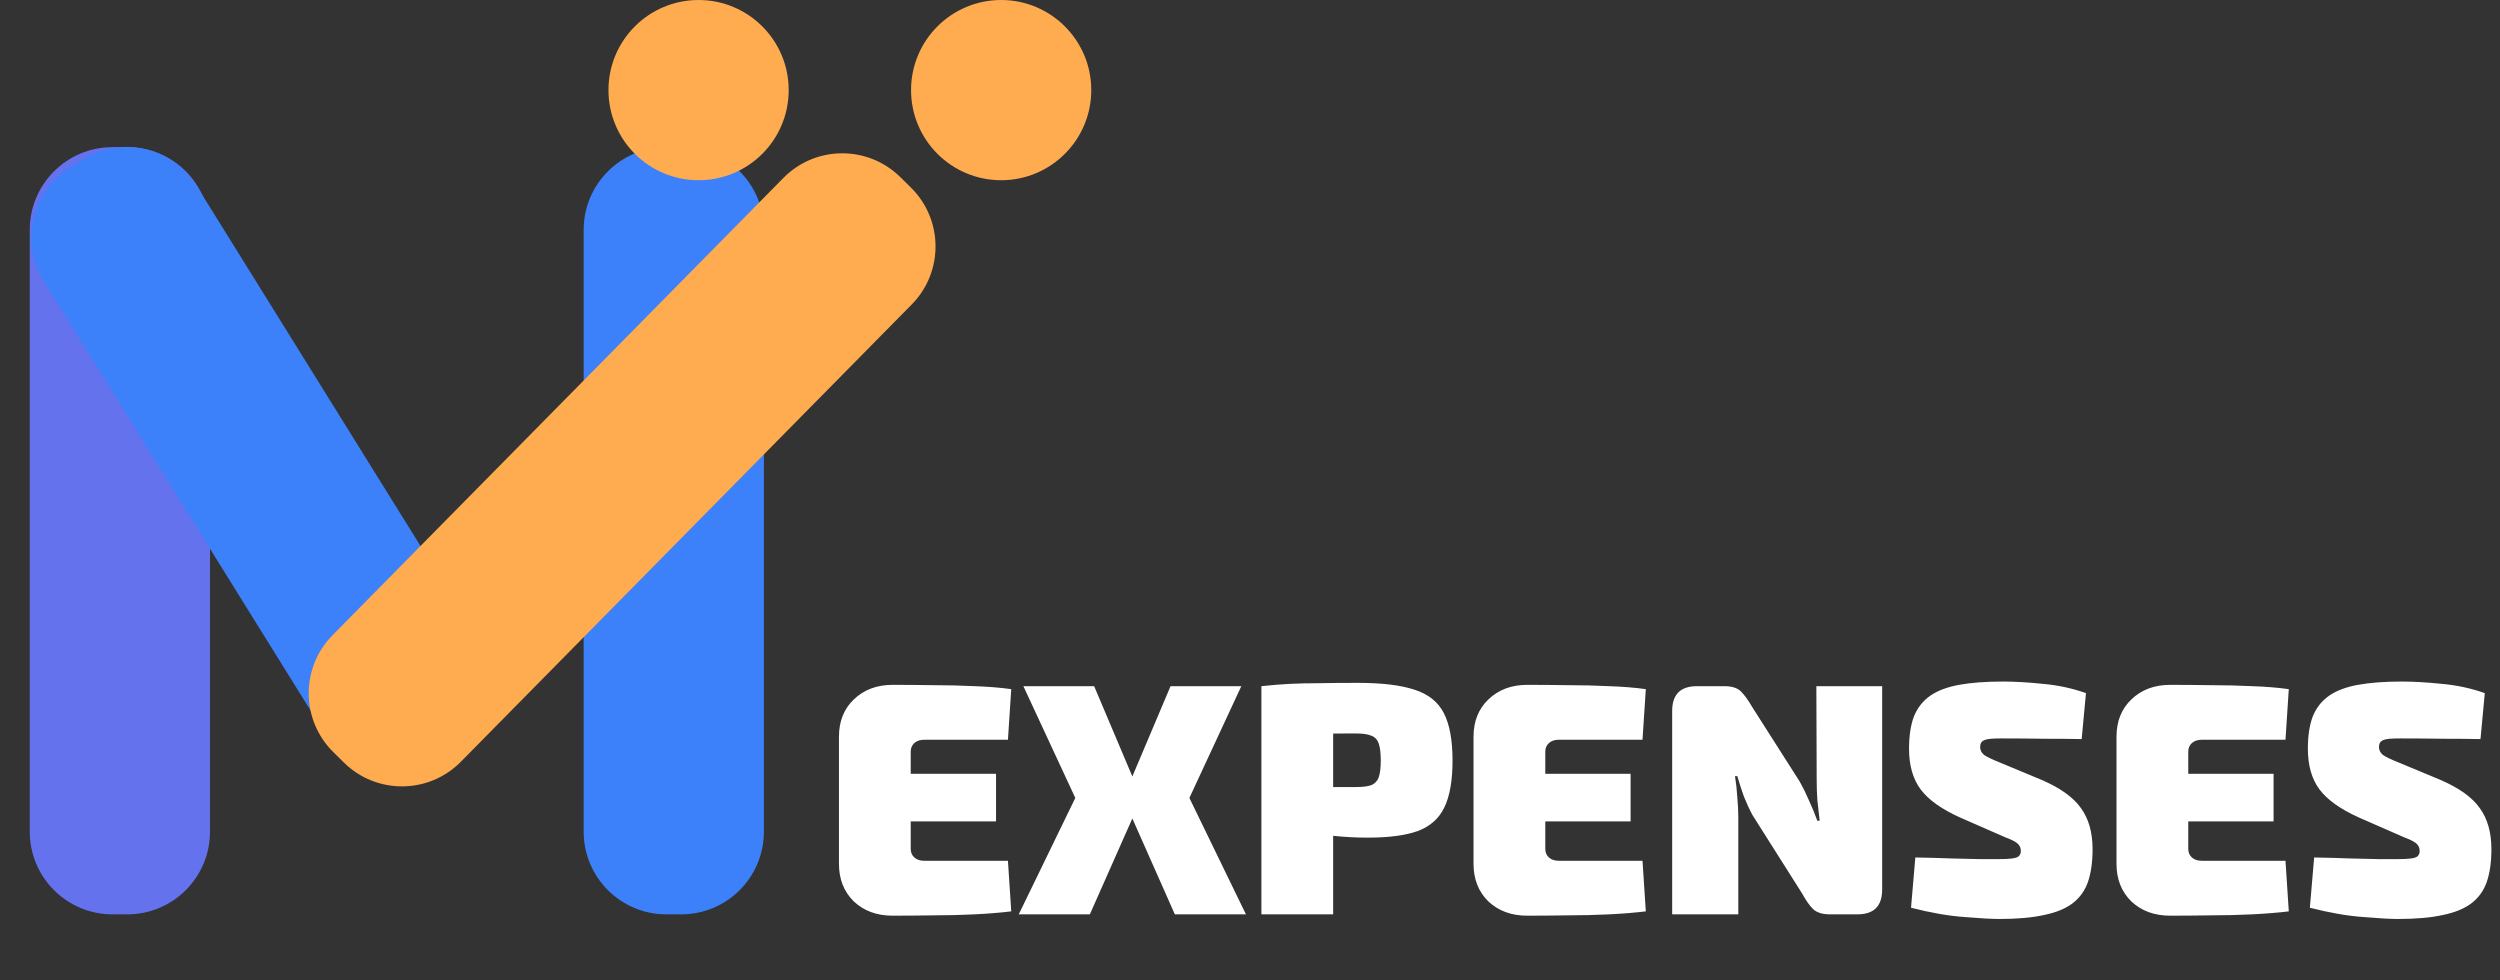 <svg width="1512" height="593" viewBox="0 0 1512 593" fill="none" xmlns="http://www.w3.org/2000/svg">
<rect x="0" y="0" width="1512" height="593" fill="#333333" stroke="none"/>
<path d="M353 139C353 111.386 375.386 89 403 89H412C439.614 89 462 111.386 462 139V503C462 530.614 439.614 553 412 553H403C375.386 553 353 530.614 353 503V139Z" fill="#3C81FA"/>
<path d="M77 89H68C40.386 89 18 111.386 18 139V503C18 530.614 40.386 553 68 553H77C104.614 553 127 530.614 127 503V139C127 111.386 104.614 89 77 89Z" fill="#6572ED"/>
<path d="M26.396 170.008C11.818 146.556 19.012 115.726 42.465 101.148L50.108 96.396C73.561 81.818 104.391 89.012 118.969 112.465L295.772 396.893L203.199 454.437L26.396 170.008Z" fill="#3C81FA"/>
<path d="M550.918 113.433L544.51 107.115C524.846 87.727 493.189 87.95 473.801 107.613L201.105 384.181C181.717 403.844 181.94 435.502 201.603 454.89L208.012 461.209C227.675 480.597 259.333 480.374 278.721 460.71L551.417 184.142C570.805 164.479 570.582 132.822 550.918 113.433Z" fill="#FEAC4F"/>
<path d="M605.5 109C635.6 109 660 84.6 660 54.5C660 24.401 635.6 0 605.5 0C575.4 0 551 24.401 551 54.5C551 84.6 575.4 109 605.5 109Z" fill="#FEAC4F"/>
<path d="M539.8 414.2C547.8 414.2 556 414.267 564.4 414.4C572.933 414.4 581.267 414.6 589.4 415C597.533 415.267 604.933 415.867 611.6 416.8L609.6 447.4H559C556.467 447.4 554.467 448.067 553 449.4C551.533 450.733 550.8 452.467 550.8 454.6V513.4C550.8 515.533 551.533 517.267 553 518.6C554.467 519.933 556.467 520.6 559 520.6H609.6L611.6 551.2C604.933 552 597.533 552.6 589.4 553C581.267 553.4 572.933 553.6 564.4 553.6C556 553.733 547.8 553.8 539.8 553.8C530.333 553.8 522.533 550.933 516.4 545.2C510.4 539.333 507.4 531.733 507.4 522.4V445.6C507.4 436.267 510.4 428.733 516.4 423C522.533 417.133 530.333 414.2 539.8 414.2ZM511 468H602.4V496.8H511V468ZM750.741 415L719.341 482.6L753.541 553H710.541L679.341 482.6L707.941 415H750.741ZM661.741 415L690.341 482.6L659.141 553H616.141L650.341 482.6L618.941 415H661.741ZM703.941 470.2V494.2H662.341V470.2H703.941ZM821.292 413C835.959 413 847.426 414.4 855.692 417.2C863.959 419.867 869.826 424.6 873.292 431.4C876.759 438.2 878.492 447.733 878.492 460C878.492 472.133 876.826 481.6 873.492 488.4C870.292 495.067 864.959 499.8 857.492 502.6C850.026 505.267 839.959 506.6 827.292 506.6C820.626 506.6 813.959 506.267 807.292 505.6C800.626 504.8 794.359 503.867 788.492 502.8C782.759 501.6 777.826 500.4 773.692 499.2C769.559 497.867 766.692 496.667 765.092 495.6L765.692 476C774.359 476 783.359 476 792.692 476C802.026 476 811.226 476 820.292 476C824.292 476 827.359 475.6 829.492 474.8C831.626 473.867 833.092 472.267 833.892 470C834.692 467.6 835.092 464.267 835.092 460C835.092 455.6 834.692 452.2 833.892 449.8C833.092 447.4 831.626 445.8 829.492 445C827.359 444.067 824.292 443.6 820.292 443.6C806.692 443.6 795.092 443.667 785.492 443.8C775.892 443.933 769.359 444.2 765.892 444.6L762.892 415C769.026 414.333 774.759 413.867 780.092 413.6C785.559 413.333 791.492 413.2 797.892 413.2C804.292 413.067 812.092 413 821.292 413ZM806.292 415V553H762.892V415H806.292ZM923.589 414.2C931.589 414.2 939.789 414.267 948.189 414.4C956.722 414.4 965.056 414.6 973.189 415C981.322 415.267 988.722 415.867 995.389 416.8L993.389 447.4H942.789C940.256 447.4 938.256 448.067 936.789 449.4C935.322 450.733 934.589 452.467 934.589 454.6V513.4C934.589 515.533 935.322 517.267 936.789 518.6C938.256 519.933 940.256 520.6 942.789 520.6H993.389L995.389 551.2C988.722 552 981.322 552.6 973.189 553C965.056 553.4 956.722 553.6 948.189 553.6C939.789 553.733 931.589 553.8 923.589 553.8C914.122 553.8 906.322 550.933 900.189 545.2C894.189 539.333 891.189 531.733 891.189 522.4V445.6C891.189 436.267 894.189 428.733 900.189 423C906.322 417.133 914.122 414.2 923.589 414.2ZM894.789 468H986.189V496.8H894.789V468ZM1138.33 415V538C1138.33 548 1133.33 553 1123.33 553H1106.73C1102.2 553 1098.8 551.933 1096.53 549.8C1094.4 547.667 1092.2 544.533 1089.93 540.4L1059.93 493C1058.06 489.533 1056.33 485.8 1054.73 481.8C1053.26 477.667 1051.93 473.533 1050.73 469.4H1049.33C1050 473.533 1050.46 477.8 1050.73 482.2C1051.13 486.467 1051.33 490.6 1051.33 494.6V553H1011.33V430C1011.33 420 1016.33 415 1026.33 415H1042.93C1047.46 415 1050.8 416.067 1052.93 418.2C1055.06 420.333 1057.33 423.467 1059.73 427.6L1088.53 472.8C1090.4 476.133 1092.2 479.8 1093.93 483.8C1095.8 487.8 1097.53 492 1099.13 496.4H1100.53C1100 492.133 1099.53 487.933 1099.13 483.8C1098.86 479.667 1098.73 475.533 1098.73 471.4L1098.53 415H1138.33ZM1211.39 412.2C1218.59 412.2 1226.65 412.667 1235.59 413.6C1244.65 414.4 1253.32 416.267 1261.59 419.2L1258.99 447C1252.99 446.867 1245.52 446.8 1236.59 446.8C1227.79 446.667 1219.05 446.6 1210.39 446.6C1207.85 446.6 1205.72 446.667 1203.99 446.8C1202.39 446.933 1201.12 447.2 1200.19 447.6C1199.25 448 1198.59 448.533 1198.19 449.2C1197.79 449.867 1197.59 450.733 1197.59 451.8C1197.59 453.667 1198.39 455.267 1199.99 456.6C1201.72 457.8 1204.92 459.333 1209.59 461.2L1234.59 471.6C1246.05 476.533 1254.05 482.267 1258.59 488.8C1263.25 495.2 1265.59 503.467 1265.59 513.6C1265.59 521.333 1264.65 527.933 1262.79 533.4C1260.92 538.733 1257.79 543.067 1253.39 546.4C1249.12 549.6 1243.39 551.933 1236.19 553.4C1228.99 555 1219.99 555.8 1209.19 555.8C1204.52 555.8 1197.45 555.4 1187.99 554.6C1178.52 553.933 1167.79 552.067 1155.79 549L1158.39 518.6C1166.39 518.733 1173.72 518.933 1180.39 519.2C1187.05 519.333 1192.79 519.467 1197.59 519.6C1202.52 519.6 1206.19 519.6 1208.59 519.6C1212.32 519.6 1215.12 519.467 1216.99 519.2C1218.99 518.933 1220.32 518.467 1220.99 517.8C1221.79 517 1222.19 516 1222.19 514.8C1222.19 513.467 1221.92 512.4 1221.39 511.6C1220.85 510.667 1219.92 509.8 1218.59 509C1217.25 508.2 1215.32 507.333 1212.79 506.4L1185.39 494.4C1174.19 489.333 1166.25 483.667 1161.59 477.4C1156.92 471.133 1154.59 462.933 1154.59 452.8C1154.59 444.933 1155.59 438.4 1157.59 433.2C1159.72 428 1162.99 423.867 1167.39 420.8C1171.79 417.733 1177.59 415.533 1184.79 414.2C1192.12 412.867 1200.99 412.2 1211.39 412.2ZM1312.46 414.2C1320.46 414.2 1328.66 414.267 1337.06 414.4C1345.59 414.4 1353.92 414.6 1362.06 415C1370.19 415.267 1377.59 415.867 1384.26 416.8L1382.26 447.4H1331.66C1329.12 447.4 1327.12 448.067 1325.66 449.4C1324.19 450.733 1323.46 452.467 1323.46 454.6V513.4C1323.46 515.533 1324.19 517.267 1325.66 518.6C1327.12 519.933 1329.12 520.6 1331.66 520.6H1382.26L1384.26 551.2C1377.59 552 1370.19 552.6 1362.06 553C1353.92 553.4 1345.59 553.6 1337.06 553.6C1328.66 553.733 1320.46 553.8 1312.46 553.8C1302.99 553.8 1295.19 550.933 1289.06 545.2C1283.06 539.333 1280.06 531.733 1280.06 522.4V445.6C1280.06 436.267 1283.06 428.733 1289.06 423C1295.19 417.133 1302.99 414.2 1312.46 414.2ZM1283.66 468H1375.06V496.8H1283.66V468ZM1452.6 412.2C1459.8 412.2 1467.86 412.667 1476.8 413.6C1485.86 414.4 1494.53 416.267 1502.8 419.2L1500.2 447C1494.2 446.867 1486.73 446.8 1477.8 446.8C1469 446.667 1460.26 446.6 1451.6 446.6C1449.06 446.6 1446.93 446.667 1445.2 446.8C1443.6 446.933 1442.33 447.2 1441.4 447.6C1440.46 448 1439.8 448.533 1439.4 449.2C1439 449.867 1438.8 450.733 1438.8 451.8C1438.8 453.667 1439.6 455.267 1441.2 456.6C1442.93 457.8 1446.13 459.333 1450.8 461.2L1475.8 471.6C1487.26 476.533 1495.26 482.267 1499.8 488.8C1504.46 495.2 1506.8 503.467 1506.8 513.6C1506.8 521.333 1505.86 527.933 1504 533.4C1502.13 538.733 1499 543.067 1494.6 546.4C1490.33 549.6 1484.6 551.933 1477.4 553.4C1470.2 555 1461.2 555.8 1450.4 555.8C1445.73 555.8 1438.66 555.4 1429.2 554.6C1419.73 553.933 1409 552.067 1397 549L1399.6 518.6C1407.6 518.733 1414.93 518.933 1421.6 519.2C1428.26 519.333 1434 519.467 1438.8 519.6C1443.73 519.6 1447.4 519.6 1449.8 519.6C1453.53 519.6 1456.33 519.467 1458.2 519.2C1460.2 518.933 1461.53 518.467 1462.2 517.8C1463 517 1463.4 516 1463.4 514.8C1463.4 513.467 1463.13 512.4 1462.6 511.6C1462.06 510.667 1461.13 509.8 1459.8 509C1458.46 508.2 1456.53 507.333 1454 506.4L1426.6 494.4C1415.4 489.333 1407.46 483.667 1402.8 477.4C1398.13 471.133 1395.8 462.933 1395.8 452.8C1395.8 444.933 1396.8 438.4 1398.8 433.2C1400.93 428 1404.2 423.867 1408.6 420.8C1413 417.733 1418.8 415.533 1426 414.2C1433.33 412.867 1442.2 412.2 1452.6 412.2Z" fill="white"/>
<path d="M422.5 109C452.6 109 477 84.6 477 54.5C477 24.401 452.6 0 422.5 0C392.4 0 368 24.401 368 54.5C368 84.6 392.4 109 422.5 109Z" fill="#FEAC4F"/>
</svg>
